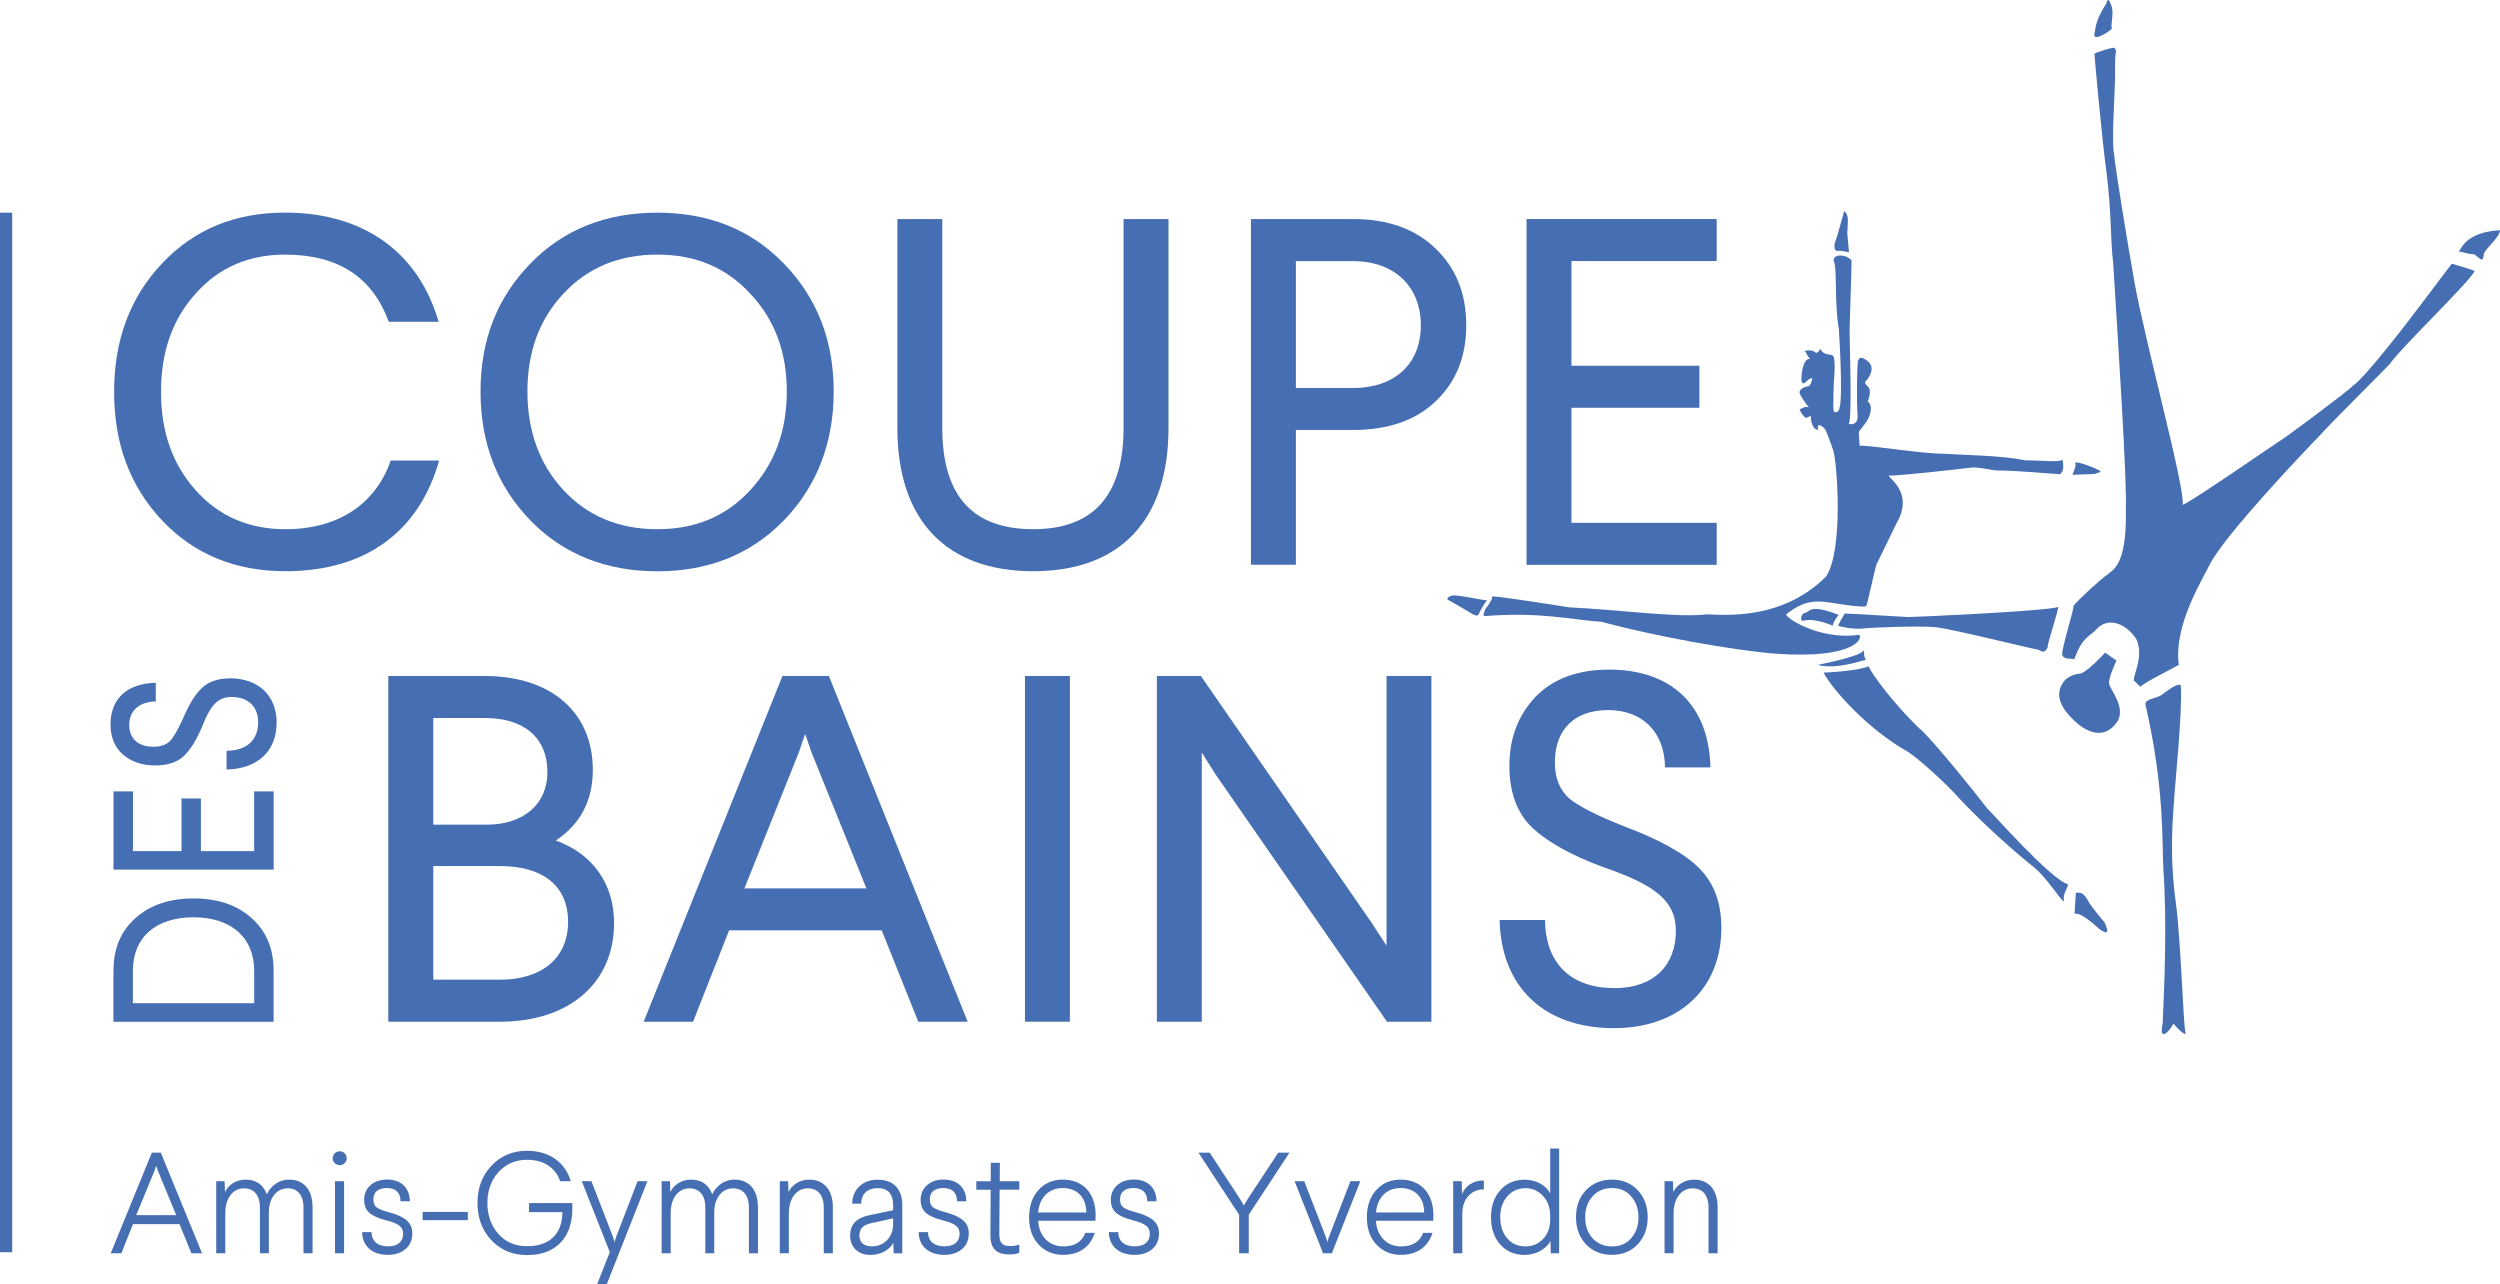 <?xml version="1.0" encoding="UTF-8"?>
<svg id="Calque_1" data-name="Calque 1" xmlns="http://www.w3.org/2000/svg" viewBox="0 0 352.89 181.27">
  <defs>
    <style>
      .cls-1 {
        fill-rule: evenodd;
      }

      .cls-1, .cls-2 {
        fill: #466eb3;
      }
    </style>
  </defs>
  <g>
    <path class="cls-2" d="M61.91,45.42h-7.04c-2.3-6.34-7.18-9.48-14.64-9.48-5.09,0-9.34,1.81-12.62,5.51-3.28,3.63-4.88,8.23-4.88,13.87s1.6,10.18,4.88,13.87c3.28,3.69,7.53,5.51,12.69,5.51,7.74,0,12.83-3.83,14.85-9.69h6.83c-2.79,9.97-10.32,15.62-21.68,15.62-7.04,0-12.9-2.37-17.43-7.18-4.53-4.81-6.76-10.81-6.76-18.13s2.23-13.32,6.76-18.13c4.53-4.81,10.32-7.18,17.36-7.18,11.22,0,18.89,5.72,21.68,15.41Z"/>
    <path class="cls-2" d="M110.64,37.2c4.67,4.81,7.04,10.81,7.04,18.06s-2.37,13.39-7.04,18.2c-4.67,4.81-10.67,7.18-17.85,7.18s-13.25-2.37-17.92-7.18c-4.67-4.81-7.04-10.88-7.04-18.2s2.37-13.25,7.04-18.06c4.67-4.81,10.67-7.18,17.92-7.18s13.18,2.37,17.85,7.18ZM79.54,41.45c-3.42,3.63-5.09,8.23-5.09,13.8s1.67,10.25,5.09,13.94c3.42,3.69,7.88,5.51,13.25,5.51s9.69-1.81,13.11-5.51c3.42-3.7,5.16-8.3,5.16-13.94s-1.74-10.18-5.16-13.8c-3.42-3.7-7.74-5.51-13.11-5.51s-9.83,1.81-13.25,5.51Z"/>
    <path class="cls-2" d="M164.94,30.92v29.49c0,13.11-6.9,20.22-19.1,20.22s-19.17-7.11-19.17-20.22v-29.49h6.34v29.49c0,9.55,4.25,14.29,12.83,14.29s12.76-4.88,12.76-14.29v-29.49h6.34Z"/>
    <path class="cls-2" d="M191.01,30.92c4.88,0,8.78,1.39,11.64,4.18,2.86,2.72,4.32,6.34,4.32,10.81s-1.46,8.02-4.32,10.74c-2.86,2.72-6.76,4.04-11.64,4.04h-8.09v19.03h-6.34V30.92h14.43ZM182.92,36.85v17.92h8.09c5.79,0,9.55-3.35,9.55-8.85s-3.76-9.06-9.55-9.06h-8.09Z"/>
    <path class="cls-2" d="M242.32,30.92v5.93h-20.5v14.78h18.06v5.93h-18.06v16.24h20.5v5.93h-26.84V30.92h26.84Z"/>
  </g>
  <g>
    <path class="cls-2" d="M16.02,137c0-3.1,1.03-5.56,3.1-7.4,2.07-1.86,4.81-2.78,8.2-2.78s6.14.92,8.2,2.78c2.07,1.84,3.1,4.3,3.1,7.4v7.23h-22.61v-7.23ZM18.76,141.61h17.12v-4.62c0-4.62-3.23-7.51-8.56-7.51s-8.56,2.84-8.56,7.51v4.62Z"/>
    <path class="cls-2" d="M16.02,111.71h2.75v8.43h6.85v-7.43h2.74v7.43h7.52v-8.43h2.75v11.04h-22.61v-11.04Z"/>
    <path class="cls-2" d="M21.99,96.37v2.64c-2.36.03-3.75,1.35-3.75,3.3s1.26,3.1,3.42,3.1c1.03,0,1.81-.29,2.36-.83.52-.57,1.13-1.63,1.81-3.15.87-2.06,1.78-3.53,2.75-4.39.97-.86,2.26-1.29,3.91-1.29,4.04,0,6.56,2.52,6.56,6.22,0,4.16-2.78,6.57-7.07,6.65v-2.64c2.87-.03,4.46-1.52,4.46-4.04,0-2.29-1.52-3.56-3.75-3.56-1.91,0-2.97,1.12-4.17,4.22-.78,1.86-1.65,3.24-2.58,4.13-.97.89-2.33,1.32-4.04,1.32-1.84,0-3.33-.52-4.52-1.52-1.19-1.03-1.78-2.47-1.78-4.27,0-3.56,2.26-5.79,6.39-5.88Z"/>
  </g>
  <g>
    <path class="cls-2" d="M68.41,95.42c9.41,0,15.27,5.16,15.27,13.25,0,4.32-1.74,7.67-5.23,9.97,5.23,1.88,8.23,6.14,8.23,11.64,0,8.44-6.27,13.94-16.11,13.94h-15.76v-48.8h13.59ZM61.16,101.35v15.06h7.53c5.23,0,8.58-2.93,8.58-7.39,0-4.95-3.35-7.67-8.85-7.67h-7.25ZM61.16,122.26v16.03h9.41c5.93,0,9.62-3.07,9.62-8.16s-3.56-7.88-9.62-7.88h-9.41Z"/>
    <path class="cls-2" d="M117,95.42l19.59,48.8h-6.97l-5.16-12.9h-21.54l-5.09,12.9h-6.97l19.59-48.8h6.55ZM113.66,103.58l-.91,2.65-7.67,19.17h17.22l-7.74-19.17-.91-2.65Z"/>
    <path class="cls-2" d="M151.02,95.42v48.8h-6.34v-48.8h6.34Z"/>
    <path class="cls-2" d="M202.05,95.42v48.8h-6.27l-24.26-35-1.88-3v38h-6.34v-48.8h6.21l24.12,34.86,2.09,3.21v-38.07h6.34Z"/>
    <path class="cls-2" d="M241.44,108.32h-6.41c-.07-5.09-3.28-8.09-8.02-8.09s-7.53,2.72-7.53,7.39c0,2.23.7,3.9,2.02,5.09,1.39,1.12,3.97,2.44,7.67,3.9,5.02,1.88,8.58,3.83,10.67,5.93,2.09,2.09,3.14,4.88,3.14,8.44,0,8.71-6.14,14.15-15.13,14.15-10.11,0-15.97-6-16.17-15.27h6.41c.07,6.21,3.7,9.62,9.83,9.62,5.58,0,8.64-3.28,8.64-8.09,0-4.11-2.72-6.41-10.25-8.99-4.53-1.67-7.88-3.56-10.04-5.58-2.16-2.09-3.21-5.02-3.21-8.71,0-3.97,1.26-7.18,3.7-9.76,2.51-2.58,6-3.83,10.39-3.83,8.64,0,14.08,4.88,14.29,13.8Z"/>
  </g>
  <rect class="cls-2" y="30.02" width="1.72" height="146.74"/>
  <g>
    <path class="cls-2" d="M22.7,162.71l5.82,14.2h-1.5l-1.68-4.12h-6.57l-1.64,4.12h-1.5l5.8-14.2h1.28ZM22.05,164.56l-.26.75-2.56,6.21h5.64l-2.56-6.21-.26-.75Z"/>
    <path class="cls-2" d="M44.12,170.34v6.57h-1.28v-6.45c0-1.76-.83-2.72-2.23-2.72-1.52,0-2.64,1.3-2.66,3.35v5.82h-1.26v-6.45c0-1.76-.85-2.72-2.25-2.72-1.54,0-2.64,1.34-2.64,3.51v5.66h-1.28v-10.18h1.18l.06,1.54c.41-.95,1.52-1.76,2.88-1.76,1.5,0,2.52.69,3.02,2.07.55-1.14,1.66-2.07,3.14-2.07,2.13,0,3.31,1.5,3.31,3.83Z"/>
    <path class="cls-2" d="M48.94,163.5c0,.55-.45.97-.99.97s-.99-.43-.99-.97.43-.99.99-.99.99.45.99.99ZM48.57,166.73v10.18h-1.28v-10.18h1.28Z"/>
    <path class="cls-2" d="M57.86,169.57h-1.32c-.02-1.24-.67-1.87-1.95-1.87s-1.89.63-1.89,1.6c0,.51.14.87.45,1.12.3.22.87.47,1.74.69,2.35.65,3.31,1.46,3.31,3.02,0,1.85-1.42,3-3.45,3-2.25,0-3.61-1.28-3.63-3.21h1.32c.02,1.28.87,2.01,2.35,2.01,1.38,0,2.11-.71,2.11-1.74s-.59-1.48-2.44-1.95c-2.11-.55-3.06-1.28-3.06-2.88s1.22-2.86,3.23-2.86,3.2,1.18,3.22,3.06Z"/>
    <path class="cls-2" d="M66.04,171.07v1.16h-6.39v-1.16h6.39Z"/>
    <path class="cls-2" d="M80.57,166.73h-1.5c-.65-1.87-2.25-3.02-4.69-3.02-1.62,0-2.96.59-4.02,1.74-1.03,1.16-1.56,2.6-1.56,4.36s.53,3.23,1.56,4.38c1.05,1.16,2.39,1.72,4.04,1.72,3.02,0,4.97-1.58,4.99-4.81h-4.71v-1.28h6.11v.81c0,2.03-.57,3.63-1.68,4.79-1.12,1.16-2.7,1.74-4.71,1.74s-3.71-.69-5.03-2.09-1.97-3.16-1.97-5.27.65-3.85,1.97-5.25,2.98-2.11,5.01-2.11c3.14,0,5.38,1.6,6.19,4.28Z"/>
    <path class="cls-2" d="M91.39,166.73l-5.74,14.54h-1.36l1.79-4.52-3.96-10.02h1.36l3.06,7.89.2.71.22-.71,3.04-7.89h1.38Z"/>
    <path class="cls-2" d="M106.99,170.34v6.57h-1.28v-6.45c0-1.76-.83-2.72-2.23-2.72-1.52,0-2.64,1.3-2.66,3.35v5.82h-1.26v-6.45c0-1.76-.85-2.72-2.25-2.72-1.54,0-2.64,1.34-2.64,3.51v5.66h-1.28v-10.18h1.18l.06,1.54c.41-.95,1.52-1.76,2.88-1.76,1.5,0,2.52.69,3.02,2.07.55-1.14,1.66-2.07,3.14-2.07,2.13,0,3.31,1.5,3.31,3.83Z"/>
    <path class="cls-2" d="M117.56,170.34v6.57h-1.28v-6.45c0-1.76-.85-2.72-2.25-2.72-1.56,0-2.68,1.38-2.68,3.51v5.66h-1.28v-10.18h1.18l.06,1.54c.41-.95,1.54-1.76,2.92-1.76,2.13,0,3.33,1.54,3.33,3.83Z"/>
    <path class="cls-2" d="M127.36,170.12v6.8h-1.22l-.04-1.48c-.55.97-1.74,1.7-3.22,1.7-1.77,0-2.88-1.1-2.88-2.72s.91-2.52,2.76-2.9l3.31-.69v-.67c0-1.64-.73-2.45-2.19-2.45-1.36,0-2.31.75-2.31,2.19h-1.28c.02-.97.34-1.79.99-2.41.67-.65,1.52-.97,2.6-.97,2.25,0,3.49,1.32,3.49,3.61ZM126.07,171.98l-3.06.67c-1.12.26-1.7.71-1.7,1.74,0,.97.63,1.54,1.74,1.54.97,0,1.77-.36,2.35-1.09.45-.59.67-1.26.67-2.01v-.85Z"/>
    <path class="cls-2" d="M136.41,169.57h-1.32c-.02-1.24-.67-1.87-1.95-1.87s-1.89.63-1.89,1.6c0,.51.14.87.45,1.12.3.22.87.47,1.74.69,2.35.65,3.31,1.46,3.31,3.02,0,1.85-1.42,3-3.45,3-2.25,0-3.61-1.28-3.63-3.21h1.32c.02,1.28.87,2.01,2.35,2.01,1.38,0,2.11-.71,2.11-1.74s-.59-1.48-2.44-1.95c-2.11-.55-3.06-1.28-3.06-2.88s1.22-2.86,3.23-2.86,3.2,1.18,3.22,3.06Z"/>
    <path class="cls-2" d="M141.14,164.13l-.02,2.6h2.76v1.2h-2.78l-.04,6.19c0,1.24.32,1.77,1.52,1.77.42,0,.87-.06,1.3-.2v1.16c-.34.14-.83.22-1.44.22-1.79,0-2.66-.83-2.64-2.78l.04-6.35h-2.03v-1.2h2.03l.02-2.6h1.28Z"/>
    <path class="cls-2" d="M154.64,171.6v.71h-8.09c.1,2.21,1.56,3.63,3.53,3.63,1.6,0,2.64-.63,3.13-1.91h1.32c-.63,1.97-2.19,3.1-4.46,3.1-1.4,0-2.55-.49-3.47-1.46-.89-.97-1.34-2.25-1.34-3.83s.43-2.84,1.3-3.83c.87-.99,2.03-1.5,3.47-1.5,2.78,0,4.63,1.85,4.63,5.09ZM146.54,171.15h6.8c0-2.13-1.3-3.45-3.33-3.45s-3.31,1.42-3.47,3.45Z"/>
    <path class="cls-2" d="M163.26,169.57h-1.32c-.02-1.24-.67-1.87-1.95-1.87s-1.89.63-1.89,1.6c0,.51.14.87.45,1.12.3.22.87.47,1.74.69,2.35.65,3.31,1.46,3.31,3.02,0,1.85-1.42,3-3.45,3-2.25,0-3.61-1.28-3.63-3.21h1.32c.02,1.28.87,2.01,2.35,2.01,1.38,0,2.11-.71,2.11-1.74s-.59-1.48-2.44-1.95c-2.11-.55-3.06-1.28-3.06-2.88s1.22-2.86,3.23-2.86,3.2,1.18,3.22,3.06Z"/>
    <path class="cls-2" d="M182.01,162.71l-5.74,8.76v5.44h-1.36v-5.44l-5.74-8.76h1.58l4.26,6.49.57.95.57-.95,4.28-6.49h1.58Z"/>
    <path class="cls-2" d="M192.02,166.73l-4.02,10.18h-1.24l-4.02-10.18h1.36l3.06,7.89.2.71.22-.71,3.04-7.89h1.38Z"/>
    <path class="cls-2" d="M202.32,171.6v.71h-8.09c.1,2.21,1.56,3.63,3.53,3.63,1.6,0,2.64-.63,3.13-1.91h1.32c-.63,1.97-2.19,3.1-4.46,3.1-1.4,0-2.55-.49-3.47-1.46-.89-.97-1.34-2.25-1.34-3.83s.43-2.84,1.3-3.83c.87-.99,2.03-1.5,3.47-1.5,2.78,0,4.63,1.85,4.63,5.09ZM194.23,171.15h6.8c0-2.13-1.3-3.45-3.33-3.45s-3.31,1.42-3.47,3.45Z"/>
    <path class="cls-2" d="M209.45,167.88c-.83,0-1.52.28-2.07.83-.65.63-.97,1.52-.97,2.68v5.52h-1.28v-10.18h1.2l.04,1.85c.4-1.07,1.46-1.95,3.08-1.95v1.26Z"/>
    <path class="cls-2" d="M220.08,162.1v14.81h-1.18l-.04-1.72c-.59,1.03-1.93,1.95-3.65,1.95-1.44,0-2.6-.51-3.47-1.5-.85-.99-1.28-2.27-1.28-3.81s.43-2.82,1.3-3.81c.87-.99,2.03-1.5,3.47-1.5,1.7,0,3.04.87,3.59,1.93v-6.33h1.26ZM212.76,168.88c-.67.77-.99,1.74-.99,2.94s.32,2.19.97,2.96c.65.77,1.52,1.16,2.6,1.16.95,0,1.79-.34,2.45-1.03.69-.71,1.03-1.64,1.03-2.8v-.43c0-1.2-.34-2.17-1.03-2.88-.67-.71-1.48-1.08-2.43-1.08-1.07,0-1.93.39-2.6,1.16Z"/>
    <path class="cls-2" d="M227.53,166.51c1.5,0,2.72.51,3.65,1.5.93.99,1.4,2.27,1.4,3.81s-.47,2.82-1.4,3.81c-.93.99-2.15,1.5-3.65,1.5s-2.72-.51-3.67-1.5c-.93-.99-1.4-2.27-1.4-3.81s.47-2.82,1.4-3.81c.95-.99,2.17-1.5,3.67-1.5ZM224.79,168.88c-.69.77-1.03,1.74-1.03,2.94s.34,2.17,1.03,2.96c.71.77,1.62,1.16,2.76,1.16s2.03-.38,2.7-1.16c.69-.79,1.03-1.77,1.03-2.96s-.34-2.17-1.03-2.94c-.67-.79-1.58-1.18-2.7-1.18s-2.05.39-2.76,1.18Z"/>
    <path class="cls-2" d="M242.45,170.34v6.57h-1.28v-6.45c0-1.76-.85-2.72-2.25-2.72-1.56,0-2.68,1.38-2.68,3.51v5.66h-1.28v-10.18h1.18l.06,1.54c.41-.95,1.54-1.76,2.92-1.76,2.13,0,3.33,1.54,3.33,3.83Z"/>
  </g>
  <g>
    <path class="cls-1" d="M293.02,126.02c.66,0,1.04-.2,1.9,1.44.46.71,1.7,2.24,2.16,2.75.2.52.94,1.95-.46,1.13-.76-.52-2.66-2.55-3.78-2.36l.18-2.97Z"/>
    <path class="cls-1" d="M292.92,65.28c.58-.11,2.94.82,3.4,1.13.48.3,0,.2-.66.5-.38,0-3.12.11-3.12.11.2-.61.58-1.23.38-1.73Z"/>
    <path class="cls-1" d="M263.12,91.8c0,.62,0,1.03.28,1.34-.58.09-4.26,1.43-6.8.71.46-.11,5.86-1.13,6.52-2.05Z"/>
    <path class="cls-1" d="M263.74,94.04c.56,1.22,3.48,5.19,7.17,8.77,1.42,1.02,8.42,9.72,9.55,11.25.66.61,9.18,10.23,11.44,10.75,0,.61-.76,1.23-.56,2.45-.58-.3-2.47-3.5-4.45-5.02-1.32-1.03-6.72-5.54-11.06-10.34-2.36-2.45-5.1-4.81-6.42-5.72-5.86-3.27-10.86-8.99-12-11.24.66,0,5.3-.3,6.34-.91Z"/>
    <path class="cls-1" d="M260.32,29.79c.94.71.28,2.46.48,3.68.18,1.64.18,2.16.18,2.16,0,0-1.04-.32-1.6-.21-.66,0-.38-1.13-.38-1.13.28-.71.86-2.86,1.32-4.5Z"/>
    <path class="cls-1" d="M261.36,36.75c0,1.52-.28,8.9-.28,10.11,0,1.54.38,11.97-.1,12.99,0,0,1.24.33,1.24-1.1-.18-1.84-.08-6.86,0-7.36,0-.93.46-1.25,1.5-.33.76.61.58,1.84-.46,2.86.08.82,1.22.41.38,2.77.46.2.94,1.54-.66,3.48-.67,1.02-.67.09-.48,2.75,1.32-.11,8.7,1.13,11.9,1.13,3.12.21,7.84.21,11.54.93,2.36,0,4.64.32,5.2-.09.1.62.28,1.64-.38,2.05-1.22-.11-7-.53-8.22-.53-1.24.11-2.94-.52-4.26-.41-1.52.2-10.78,1.23-11.72,1.13.48.71,3.5,2.66,1.14,6.75-1.32,2.75-2.36,4.81-2.84,5.82-.38,1.32-1.22,5.41-1.42,5.82-.46.41-5.48-.61-6.42-.61-.66,0-2.46-.2-4.92,1.84.76,1.13,5.48,3.57,10.3,2.86.66.32-.38,3.48-11.8,2.66-6.15-.5-16.92-2.45-24.57-4.5-4.34-.3-8.7-1.43-16.34-.81-.38,0-.38-.11,0-1.03.46-.61.94-1.22.94-1.73.38-.11,6.34.82,10.96,1.54,6.62.3,14.84,1.43,18.9,1.02.76-.3,10.3,1.64,17.3-5.41,2.46-3.89,1.5-15.86,1.04-17.6-.38-1.23-1.14-3.07-1.14-3.07-.48-.61-1.32-1.13-1.04,0-.66,0-1.04-.91-1.04-1.95-.66.11-.66.82-1.6-.91.46-.21.74-.52,1.32-.3-.38-.52-1.32-1.75-1.32-2.14.08-.73,1.42-.93,1.22-.82.56-.3.56-1.23.56-1.23l-.46.2c-.28.21-1.14,1.34-1.04-.3,0-.61.28-2.75,1.22-2.55-.56-.61-.56-1.13-.84-1.13.38-.11,1.32-.2,1.7.3.38-.3.28-.09.56-.61.28.52.58.71,1.32.82.48.2.86-.4.67,3.19-.1.3-.18,4.29-.1,4.7.1.52.84.18.84-.43.2-.41.38-3.27-.1-11.15-.66-3.48-.18-8.49-.74-9.61,0-.93,1.7-.93,2.54,0Z"/>
    <path class="cls-1" d="M209.94,84.75c-.38.27-1.08,1.63-1.26,2.04-.25.21-.69,0-1.19-.33-.94-.55-2.4-1.43-3.09-1.78-.38-.27.45-.75,1.19-.61,1.01.06,3.85.68,4.36.68Z"/>
    <path class="cls-1" d="M298.75,93.25c-.38.81-1.14,2.55-1.04,3.27.28,1.02,2.28,3.27,1.24,5.22-1.14,1.73-2.94,2.55-5.58.5-3.98-3.38-2.56-5.31-1.98-6.13.37-.52,1.5-1.02,2.26-1.02,1.04-.3,3.22-2.66,3.5-2.97l1.6,1.13Z"/>
    <g>
      <path class="cls-1" d="M290.55,85.69c-.1.82-1.62,5.32-1.52,5.73-.48.82-.67.59-1.33.29-1.6-.3-13.32-3.18-14.54-3.18-1.9-.2-8.8,0-10.4.21-1.32.09-3.02-.3-3.3-.41.18-.52.94-1.73.94-1.73.66,0,6.98.4,8.98.5.84,0,18.81-.79,21.17-1.41Z"/>
      <path class="cls-1" d="M259.54,86.8c-.46.52-.84,1.23-.84,1.54-.58-.3-2.84-1.13-4.16-.71-.48.09-.38-1.02.28-1.13.66-.11.56-1.34,4.72.3Z"/>
    </g>
    <g>
      <path class="cls-1" d="M307.83,96.75c.28,3.47-.86,14.39-.96,16.33-.08,1.84-.74,7.27.3,14.63.66,5,1.04,17.38,1.32,17.99.18.82-1.32-.71-1.7-1.22-.66,1.32-2.08,2.55-1.52,0,.2-4.39.66-14.11.1-21.79-.2-3.77.2-11.44-2.54-23.3,0-.81,1.88-.81,2.46-1.43.56-.41,2.16-1.63,2.54-1.22Z"/>
      <g>
        <path class="cls-1" d="M352.89,32.49c0,.93-1.88,2.45-2.26,3.27-.18,1.34-.38.82-.76.62-.46-.32-.46-.52-1.04-.52s-1.32-.41-1.8-.3c.38-.3.86-2.77,5.86-3.07Z"/>
        <g>
          <path class="cls-1" d="M349.31,38.24c-.56,1.43-10.5,10.92-12,13.17-.86.93-8.5,8.49-9.92,10.13-1.32,1.32-13.52,14.11-15.5,18.2-1.04,2.14-5.1,8.59-4.34,14.11-.67.41-4.82,2.45-5.4,3.07-.28-.11-.56-.62-.94-.82-.1-.93,1.42-3.38.38-5.82-1.42-2.25-3.88-3.18-5.48-1.64-1.32,1.43-2.08,1.13-3.32,4.4-.37-.11-1.5.11-1.7-.61-.08-.93,1.62-6.24,1.62-6.95.56-.73,3.96-3.89,4.82-4.41.56-.61,2.74-1.02,2.54-9.2.2-3.88-1.12-24.04-1.8-34.98-.37-2.55-.18-6.84-.94-12.68-.56-3.98-1.69-16.24-1.69-16.65.38-.2,2.54-.91,2.84-.81.46.91-.01-.23.08,3.56,0,2.66-.48,8.79-.2,11.04.28,2.86,2.08,13.7,2.94,18.51,1.5,8.39,7.18,29.15,6.8,31.4,1.04-.3,13.32-8.81,13.98-9.2.56-.32,9.54-6.97,10.12-7.68,1.6-1.02,7.74-9,9.72-11.65,1.14-1.54,4.17-5.51,4.17-5.51l2.64.81.56.21Z"/>
          <path class="cls-1" d="M297.99.7c.48,1.02-.08,2.66.1,3.38-.56.5-3.02,2.14-2.36.3.1-1.75,1.6-3.89,1.6-3.89,0,0,.2-1.22.66.21Z"/>
        </g>
      </g>
    </g>
  </g>
</svg>